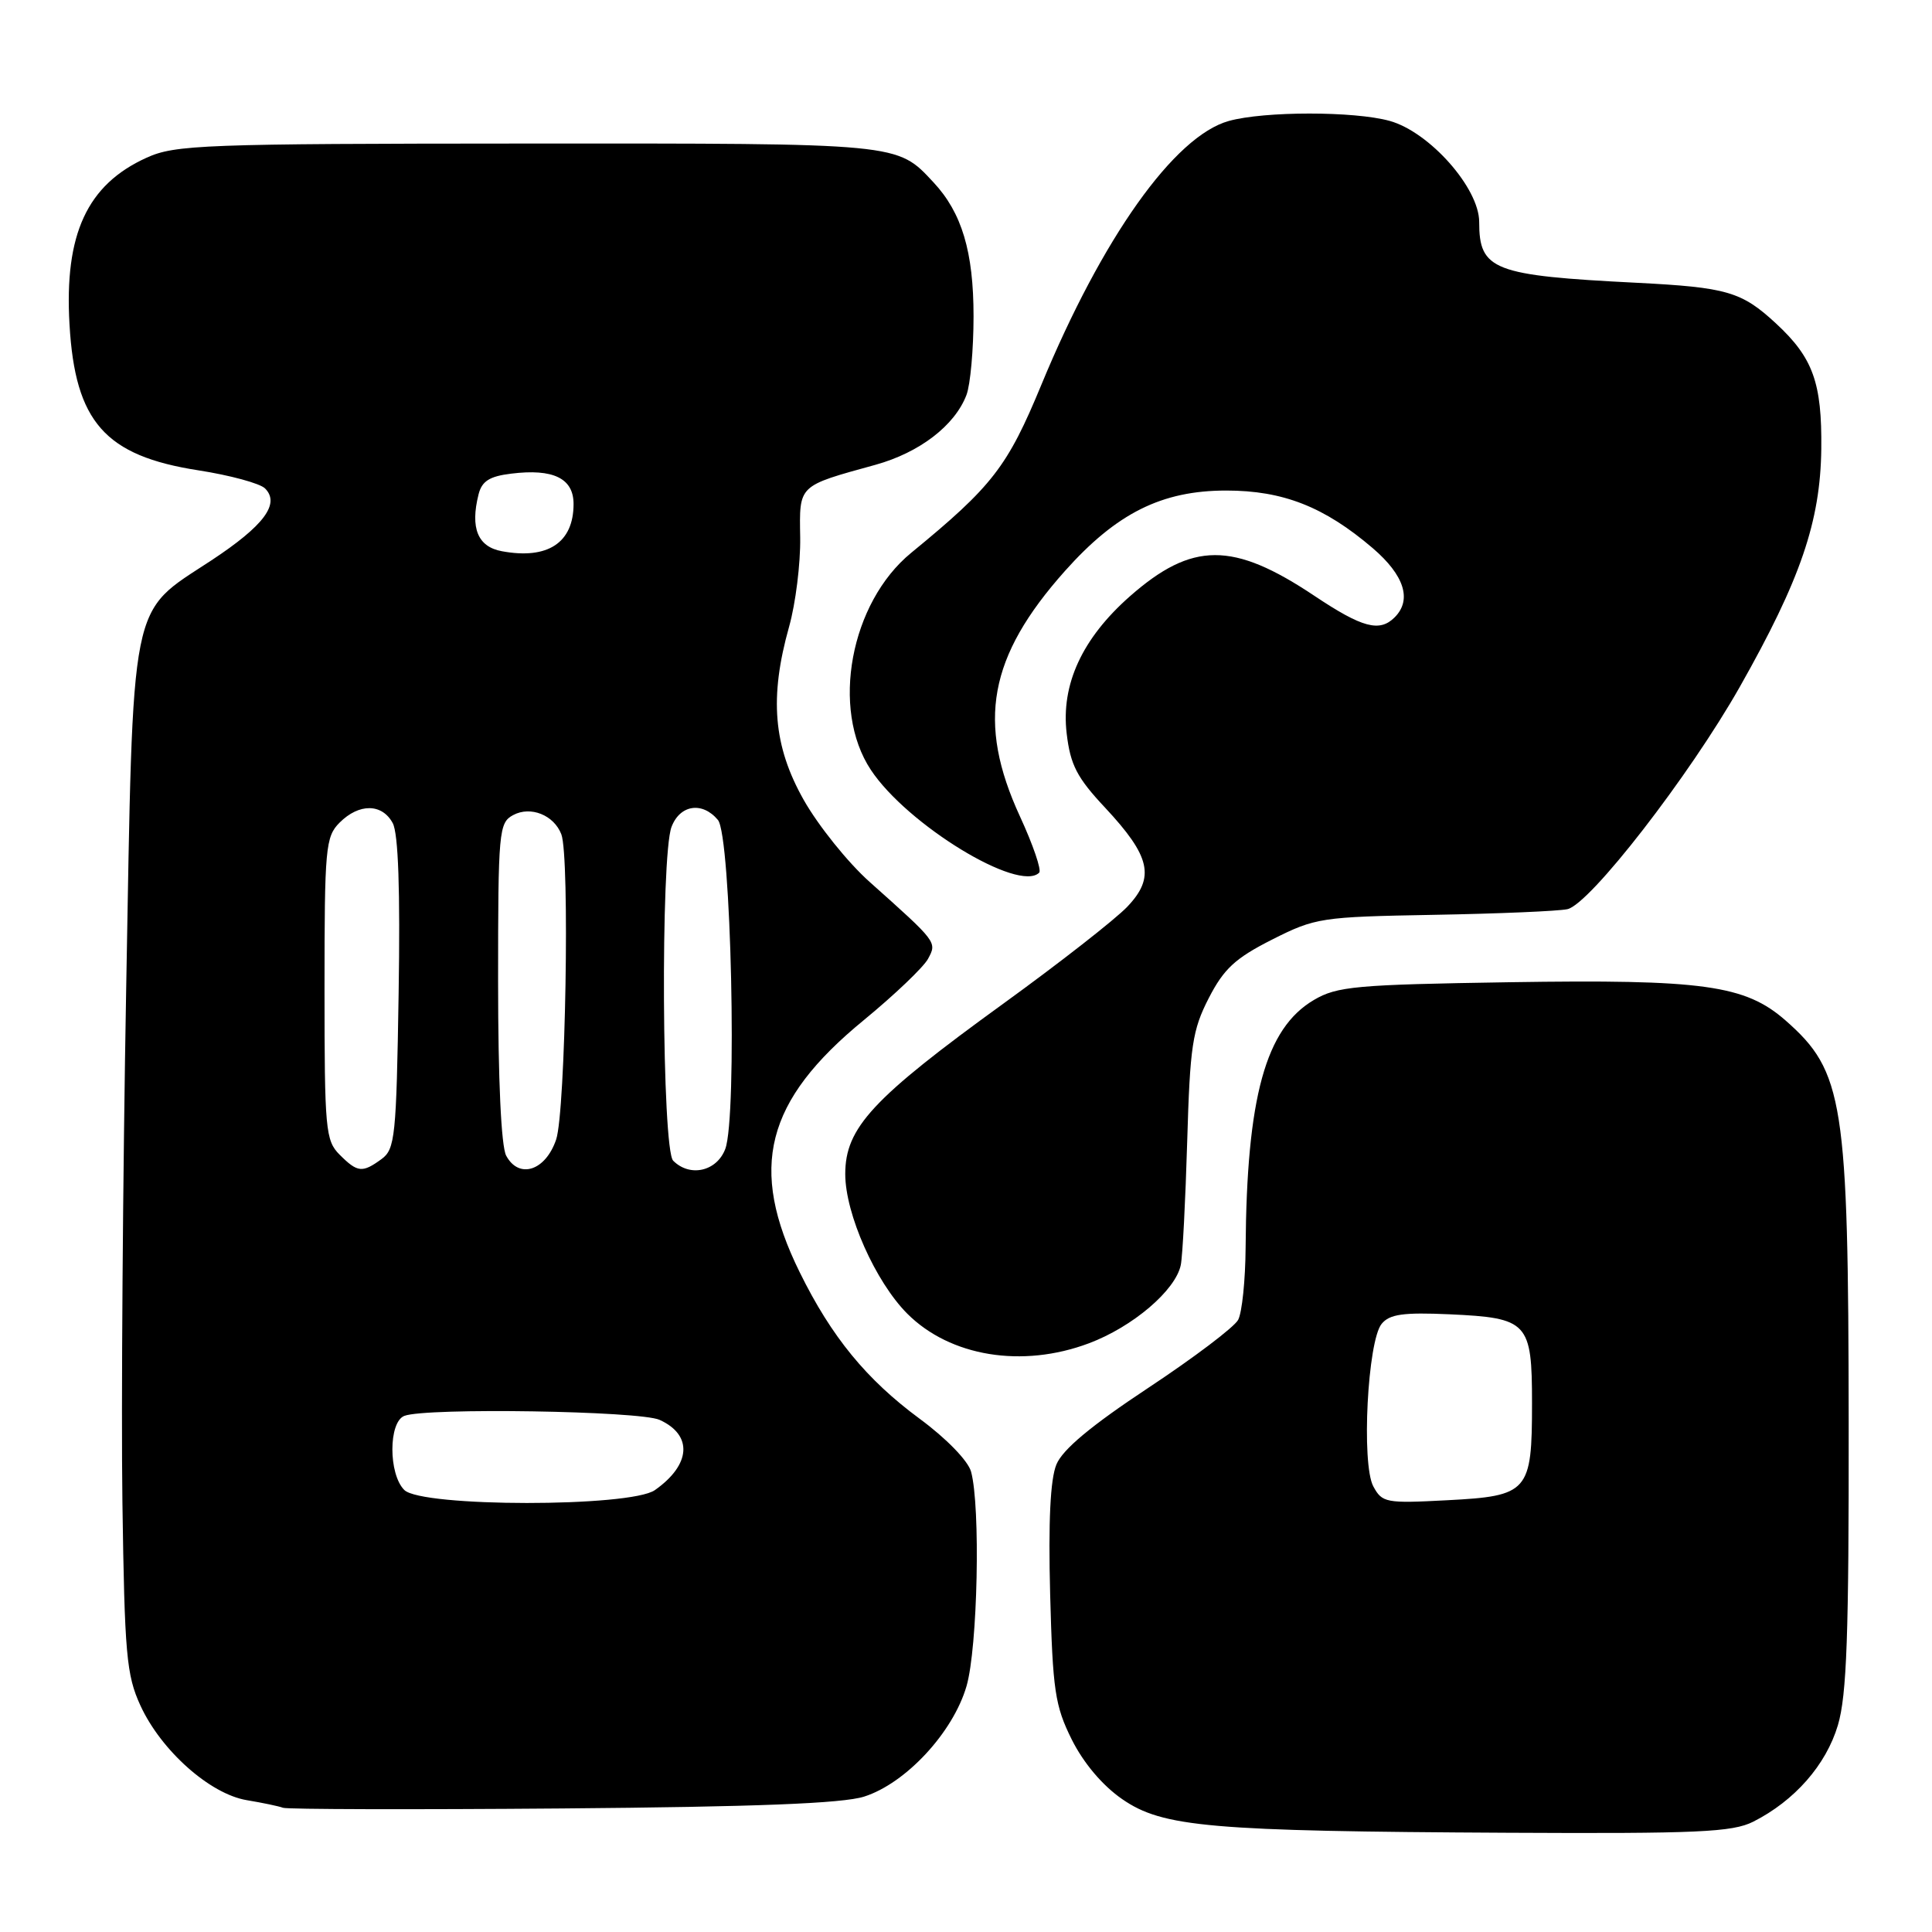 <?xml version="1.0" encoding="UTF-8" standalone="no"?>
<!DOCTYPE svg PUBLIC "-//W3C//DTD SVG 1.1//EN" "http://www.w3.org/Graphics/SVG/1.1/DTD/svg11.dtd" >
<svg xmlns="http://www.w3.org/2000/svg" xmlns:xlink="http://www.w3.org/1999/xlink" version="1.1" viewBox="0 0 256 256">
 <g >
 <path fill="currentColor"
d=" M 232.30 241.39 C 237.79 238.62 241.96 233.87 243.53 228.60 C 244.71 224.63 244.99 216.62 244.96 188.57 C 244.92 145.93 244.30 141.99 236.60 135.22 C 231.24 130.52 225.68 129.75 200.00 130.15 C 179.68 130.47 177.17 130.69 174.10 132.50 C 167.70 136.26 165.19 145.36 165.05 165.32 C 165.02 169.61 164.58 173.92 164.06 174.89 C 163.54 175.86 158.18 179.91 152.15 183.90 C 144.59 188.90 140.80 192.06 139.98 194.05 C 139.17 196.01 138.90 201.59 139.15 211.23 C 139.49 223.99 139.79 226.03 142.01 230.49 C 143.57 233.61 146.07 236.58 148.69 238.39 C 154.06 242.11 160.30 242.65 199.80 242.85 C 224.96 242.98 229.55 242.77 232.30 241.39 Z  M 114.50 238.06 C 120.03 236.30 126.29 229.55 128.07 223.42 C 129.55 218.32 129.94 199.63 128.67 195.00 C 128.27 193.56 125.40 190.60 121.87 188.00 C 114.81 182.79 110.18 177.15 105.96 168.57 C 99.15 154.74 101.40 145.88 114.46 135.17 C 118.55 131.81 122.38 128.15 122.97 127.05 C 124.17 124.82 124.19 124.86 115.22 116.85 C 112.35 114.29 108.43 109.41 106.50 106.00 C 102.46 98.85 101.92 92.42 104.57 83.00 C 105.42 79.97 106.08 74.68 106.03 71.24 C 105.92 64.20 105.67 64.44 116.00 61.59 C 121.85 59.97 126.52 56.38 128.06 52.34 C 128.58 50.98 129.00 46.28 129.00 41.90 C 129.00 33.36 127.45 28.19 123.70 24.17 C 118.82 18.93 119.48 19.00 69.80 19.02 C 26.89 19.04 23.20 19.18 19.42 20.90 C 11.54 24.47 8.51 31.03 9.21 42.99 C 9.95 55.91 13.92 60.40 26.28 62.32 C 30.47 62.97 34.45 64.05 35.12 64.72 C 37.15 66.75 34.97 69.66 28.03 74.24 C 17.05 81.47 17.67 78.36 16.72 130.99 C 16.27 156.02 16.05 186.62 16.22 199.00 C 16.51 219.23 16.75 221.95 18.61 226.00 C 21.35 231.96 27.81 237.71 32.69 238.53 C 34.79 238.88 36.95 239.33 37.50 239.54 C 38.05 239.75 54.70 239.79 74.50 239.63 C 100.15 239.42 111.65 238.97 114.50 238.06 Z  M 144.27 178.00 C 150.09 175.82 155.77 170.98 156.46 167.62 C 156.70 166.45 157.08 159.09 157.31 151.25 C 157.68 138.58 158.00 136.48 160.17 132.25 C 162.17 128.36 163.69 126.96 168.56 124.50 C 174.30 121.60 175.03 121.49 190.00 121.22 C 198.53 121.07 206.49 120.73 207.69 120.47 C 210.67 119.82 223.86 102.80 230.54 91.00 C 238.58 76.79 241.21 69.10 241.33 59.50 C 241.43 50.72 240.24 47.41 235.34 42.87 C 230.77 38.64 228.84 38.08 216.86 37.47 C 197.84 36.51 196.00 35.79 196.00 29.41 C 196.00 24.92 189.42 17.49 184.14 16.02 C 179.44 14.72 167.54 14.72 162.82 16.03 C 155.61 18.04 146.05 31.49 137.98 51.00 C 133.49 61.86 131.51 64.42 120.74 73.25 C 112.67 79.86 110.05 93.95 115.39 102.01 C 120.19 109.27 135.01 118.32 137.70 115.63 C 138.03 115.30 136.89 111.95 135.15 108.18 C 129.40 95.70 130.99 87.02 141.10 75.67 C 147.95 67.99 153.94 65.00 162.48 65.00 C 170.01 65.00 175.48 67.15 181.89 72.63 C 186.09 76.23 187.12 79.48 184.80 81.80 C 182.80 83.80 180.51 83.19 174.15 78.94 C 163.37 71.74 157.97 71.76 149.72 79.01 C 143.39 84.59 140.57 90.70 141.34 97.19 C 141.83 101.36 142.70 103.04 146.43 107.02 C 152.46 113.48 153.09 116.25 149.37 120.15 C 147.79 121.81 140.41 127.58 132.97 132.97 C 115.59 145.56 112.00 149.43 112.00 155.57 C 112.00 160.85 116.00 169.85 120.23 174.08 C 125.91 179.75 135.44 181.31 144.27 178.00 Z  M 181.97 196.95 C 180.37 193.96 181.21 177.66 183.08 175.41 C 184.13 174.13 185.96 173.88 192.05 174.15 C 202.48 174.63 203.00 175.18 203.00 185.93 C 203.00 197.70 202.54 198.23 191.74 198.79 C 183.63 199.22 183.14 199.12 181.97 196.95 Z  M 53.57 197.43 C 51.46 195.32 51.47 188.42 53.58 187.61 C 56.46 186.50 84.79 186.95 87.40 188.14 C 91.83 190.15 91.56 194.09 86.77 197.45 C 83.51 199.73 55.86 199.72 53.57 197.43 Z  M 45.00 153.00 C 43.13 151.13 43.00 149.67 43.00 131.00 C 43.00 112.33 43.13 110.87 45.00 109.00 C 47.58 106.42 50.63 106.45 52.04 109.07 C 52.78 110.45 53.04 117.96 52.82 131.65 C 52.52 150.60 52.35 152.27 50.56 153.58 C 48.01 155.44 47.38 155.38 45.00 153.00 Z  M 67.07 153.13 C 66.41 151.89 66.00 143.10 66.00 130.10 C 66.00 110.09 66.10 109.02 68.00 108.00 C 70.31 106.76 73.40 108.00 74.38 110.55 C 75.52 113.52 74.94 147.33 73.69 151.00 C 72.28 155.15 68.76 156.28 67.07 153.13 Z  M 89.20 153.80 C 87.71 152.31 87.51 113.42 88.98 109.57 C 90.10 106.62 93.07 106.18 95.13 108.65 C 96.88 110.76 97.71 148.02 96.10 152.25 C 94.97 155.22 91.42 156.02 89.20 153.80 Z  M 66.50 73.04 C 63.30 72.45 62.29 69.98 63.41 65.51 C 63.85 63.75 64.86 63.11 67.74 62.76 C 73.31 62.07 76.00 63.38 76.00 66.78 C 76.00 71.92 72.58 74.17 66.50 73.04 Z "/>
</g>
</svg>